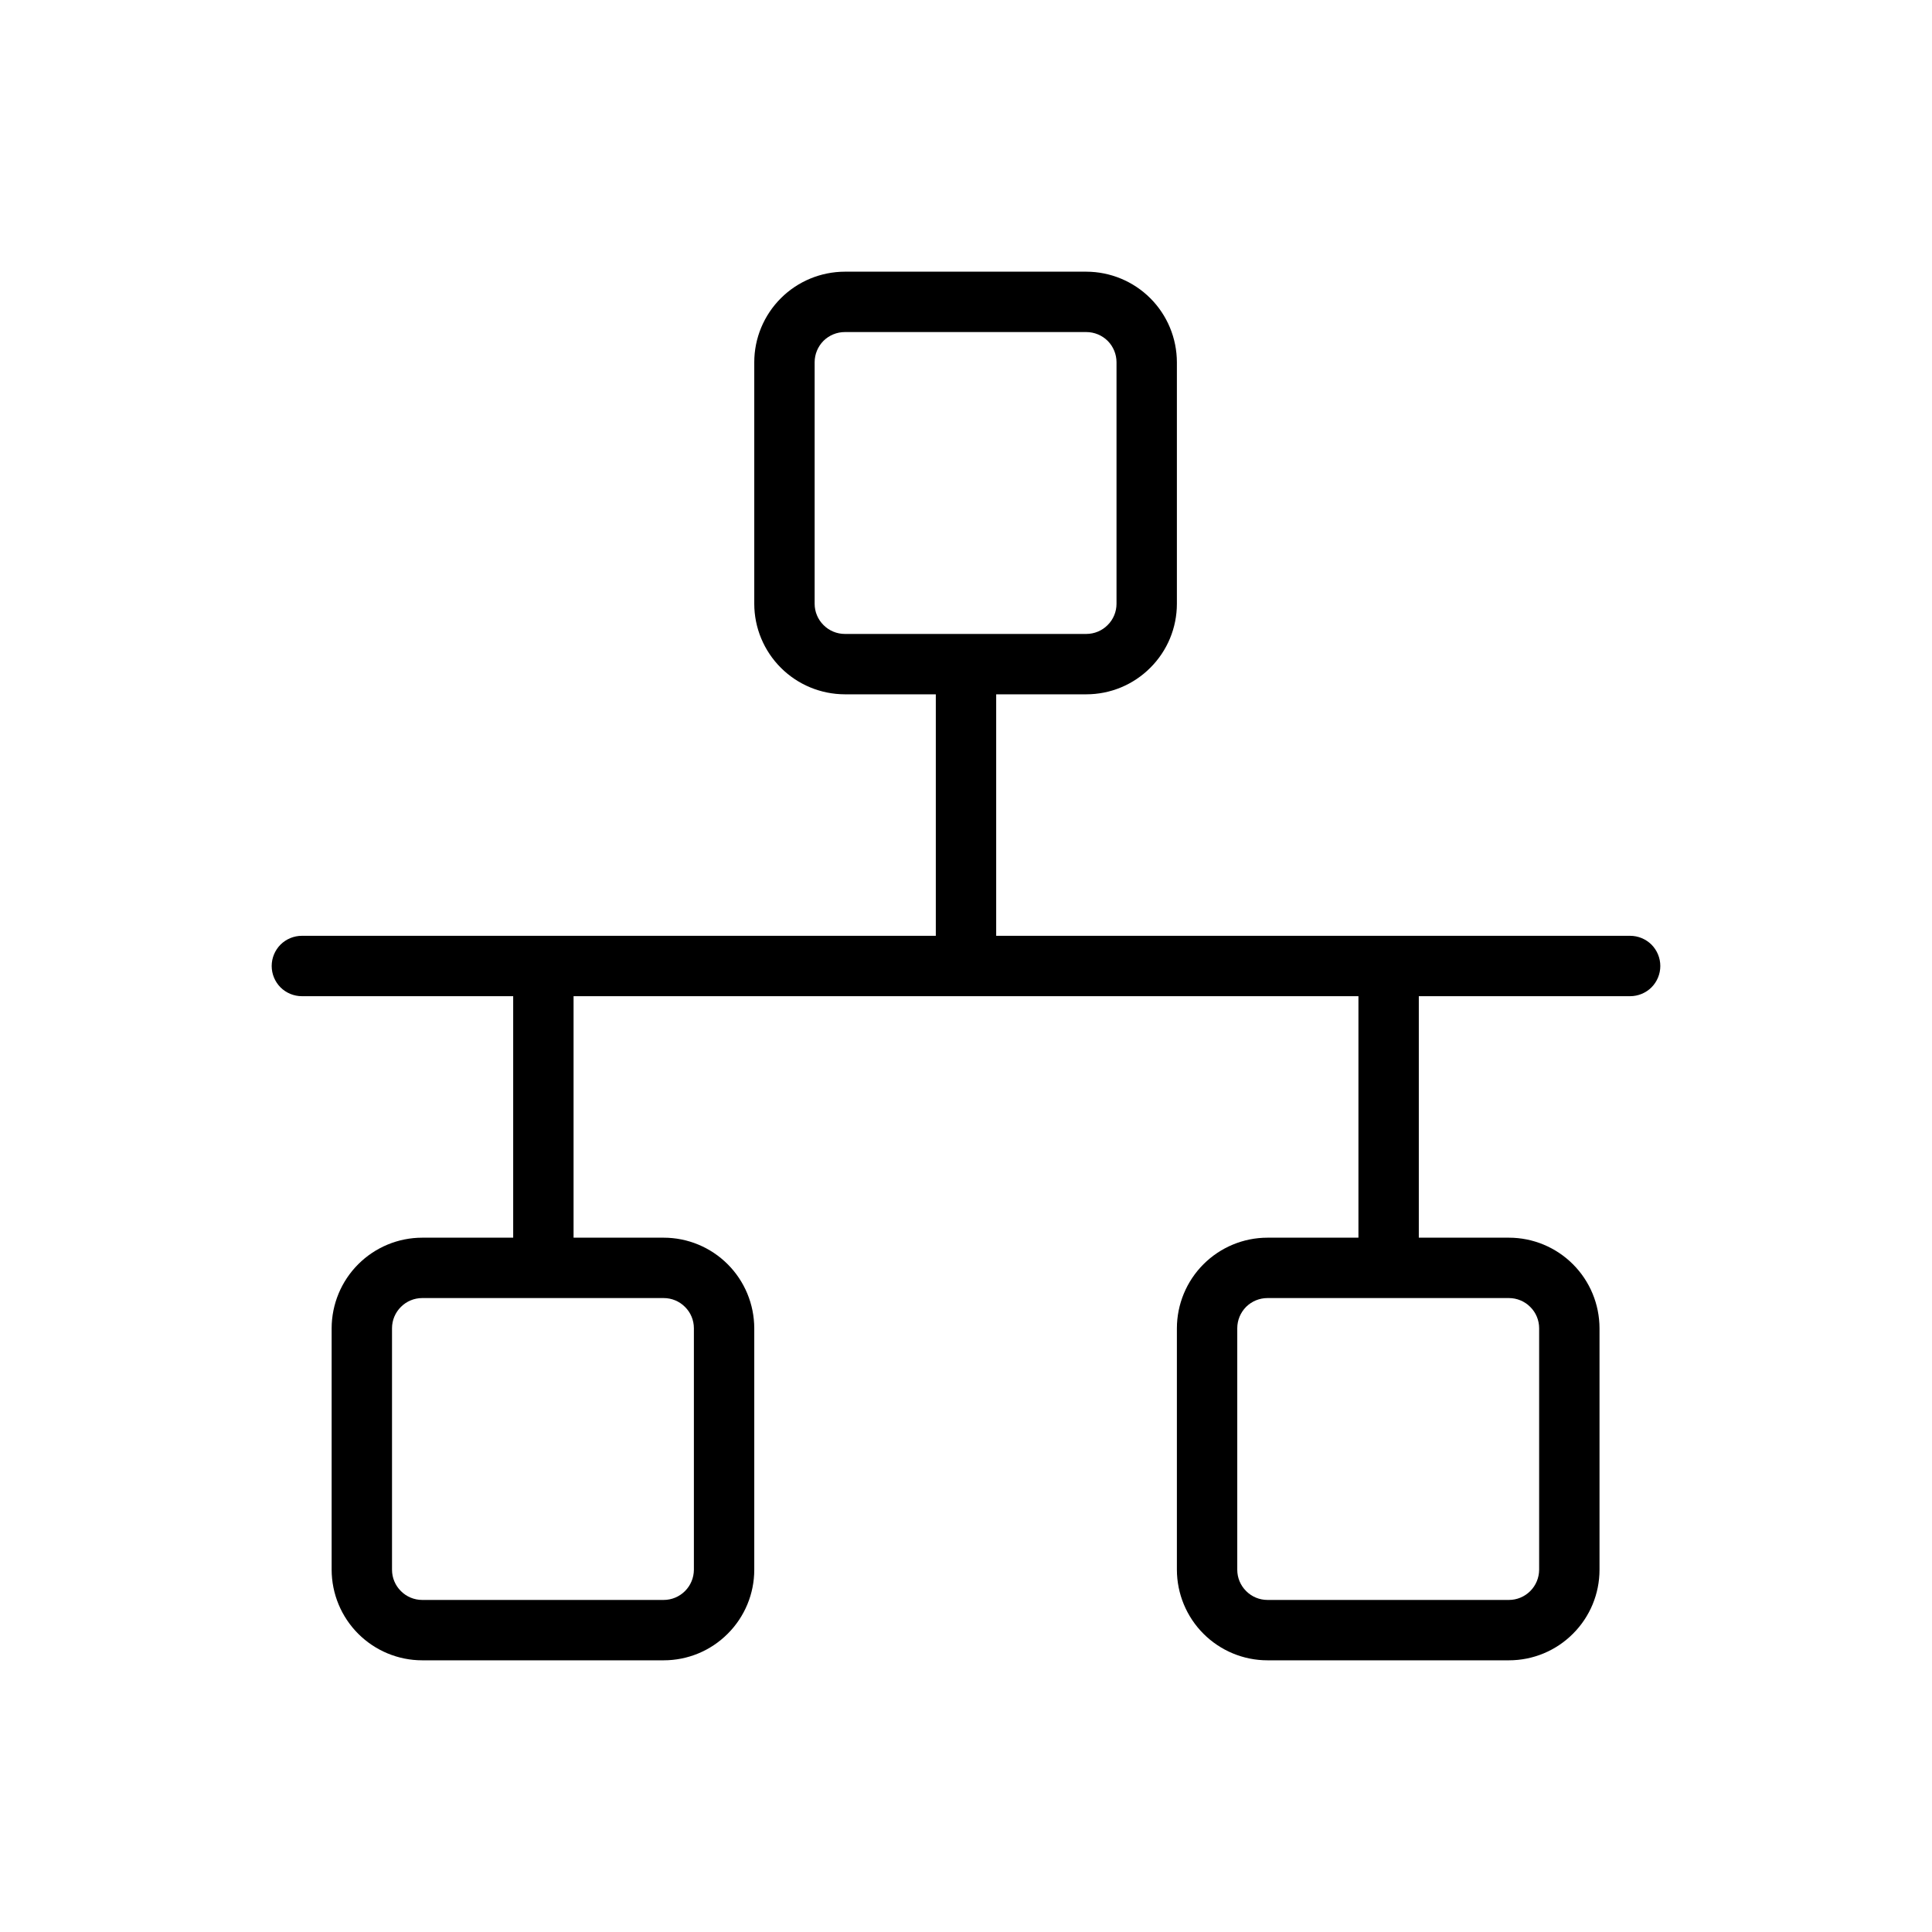<svg xmlns="http://www.w3.org/2000/svg" width="32" height="32" viewBox="0 0 32 32"><path d="M27 15.5H16.5V11.5H17.993C18.391 11.5 18.772 11.342 19.053 11.06C19.335 10.779 19.493 10.398 19.493 10V6C19.492 5.602 19.334 5.221 19.053 4.94C18.772 4.659 18.391 4.501 17.993 4.5H13.993C13.595 4.501 13.214 4.659 12.933 4.94C12.652 5.221 12.493 5.602 12.493 6V10C12.493 10.398 12.652 10.779 12.933 11.06C13.214 11.341 13.595 11.499 13.993 11.5H15.5V15.5H5C4.867 15.5 4.74 15.553 4.646 15.646C4.553 15.74 4.5 15.867 4.5 16C4.5 16.133 4.553 16.26 4.646 16.354C4.74 16.447 4.867 16.5 5 16.5H8.5V20.5H6.993C6.595 20.5 6.214 20.659 5.933 20.94C5.652 21.221 5.494 21.602 5.493 22V26C5.494 26.398 5.652 26.779 5.933 27.06C6.214 27.341 6.595 27.5 6.993 27.5H10.993C11.391 27.5 11.772 27.342 12.053 27.06C12.335 26.779 12.493 26.398 12.493 26V22C12.492 21.602 12.334 21.221 12.053 20.94C11.772 20.659 11.391 20.5 10.993 20.5H9.5V16.5H22.5V20.5H20.993C20.595 20.5 20.214 20.659 19.933 20.94C19.652 21.221 19.494 21.602 19.493 22V26C19.494 26.398 19.652 26.779 19.933 27.06C20.214 27.341 20.595 27.5 20.993 27.5H24.993C25.391 27.5 25.772 27.342 26.053 27.06C26.335 26.779 26.493 26.398 26.493 26V22C26.492 21.602 26.334 21.221 26.053 20.94C25.772 20.659 25.391 20.5 24.993 20.5H23.5V16.5H27C27.133 16.5 27.26 16.447 27.354 16.354C27.447 16.26 27.5 16.133 27.5 16C27.5 15.867 27.447 15.74 27.354 15.646C27.26 15.553 27.133 15.5 27 15.5ZM13.493 10V6C13.493 5.867 13.546 5.74 13.639 5.646C13.733 5.553 13.86 5.5 13.993 5.5H17.993C18.126 5.5 18.253 5.553 18.347 5.646C18.44 5.74 18.493 5.867 18.493 6V10C18.493 10.133 18.44 10.26 18.346 10.353C18.253 10.447 18.125 10.5 17.993 10.5H13.993C13.861 10.5 13.733 10.447 13.64 10.353C13.546 10.26 13.493 10.133 13.493 10ZM11.493 22V26C11.492 26.132 11.44 26.259 11.346 26.353C11.252 26.447 11.125 26.5 10.993 26.5H6.993C6.86 26.5 6.733 26.447 6.64 26.353C6.546 26.26 6.493 26.133 6.493 26V22C6.493 21.867 6.546 21.74 6.64 21.647C6.733 21.553 6.86 21.5 6.993 21.5H10.993C11.126 21.5 11.253 21.553 11.346 21.647C11.44 21.74 11.493 21.867 11.493 22ZM25.493 22V26C25.492 26.132 25.44 26.259 25.346 26.353C25.252 26.447 25.125 26.5 24.993 26.5H20.993C20.86 26.5 20.733 26.447 20.64 26.353C20.546 26.26 20.493 26.133 20.493 26V22C20.493 21.867 20.546 21.74 20.639 21.646C20.733 21.553 20.86 21.5 20.993 21.5H24.993C25.125 21.5 25.253 21.553 25.346 21.647C25.44 21.74 25.493 21.867 25.493 22Z"/></svg>